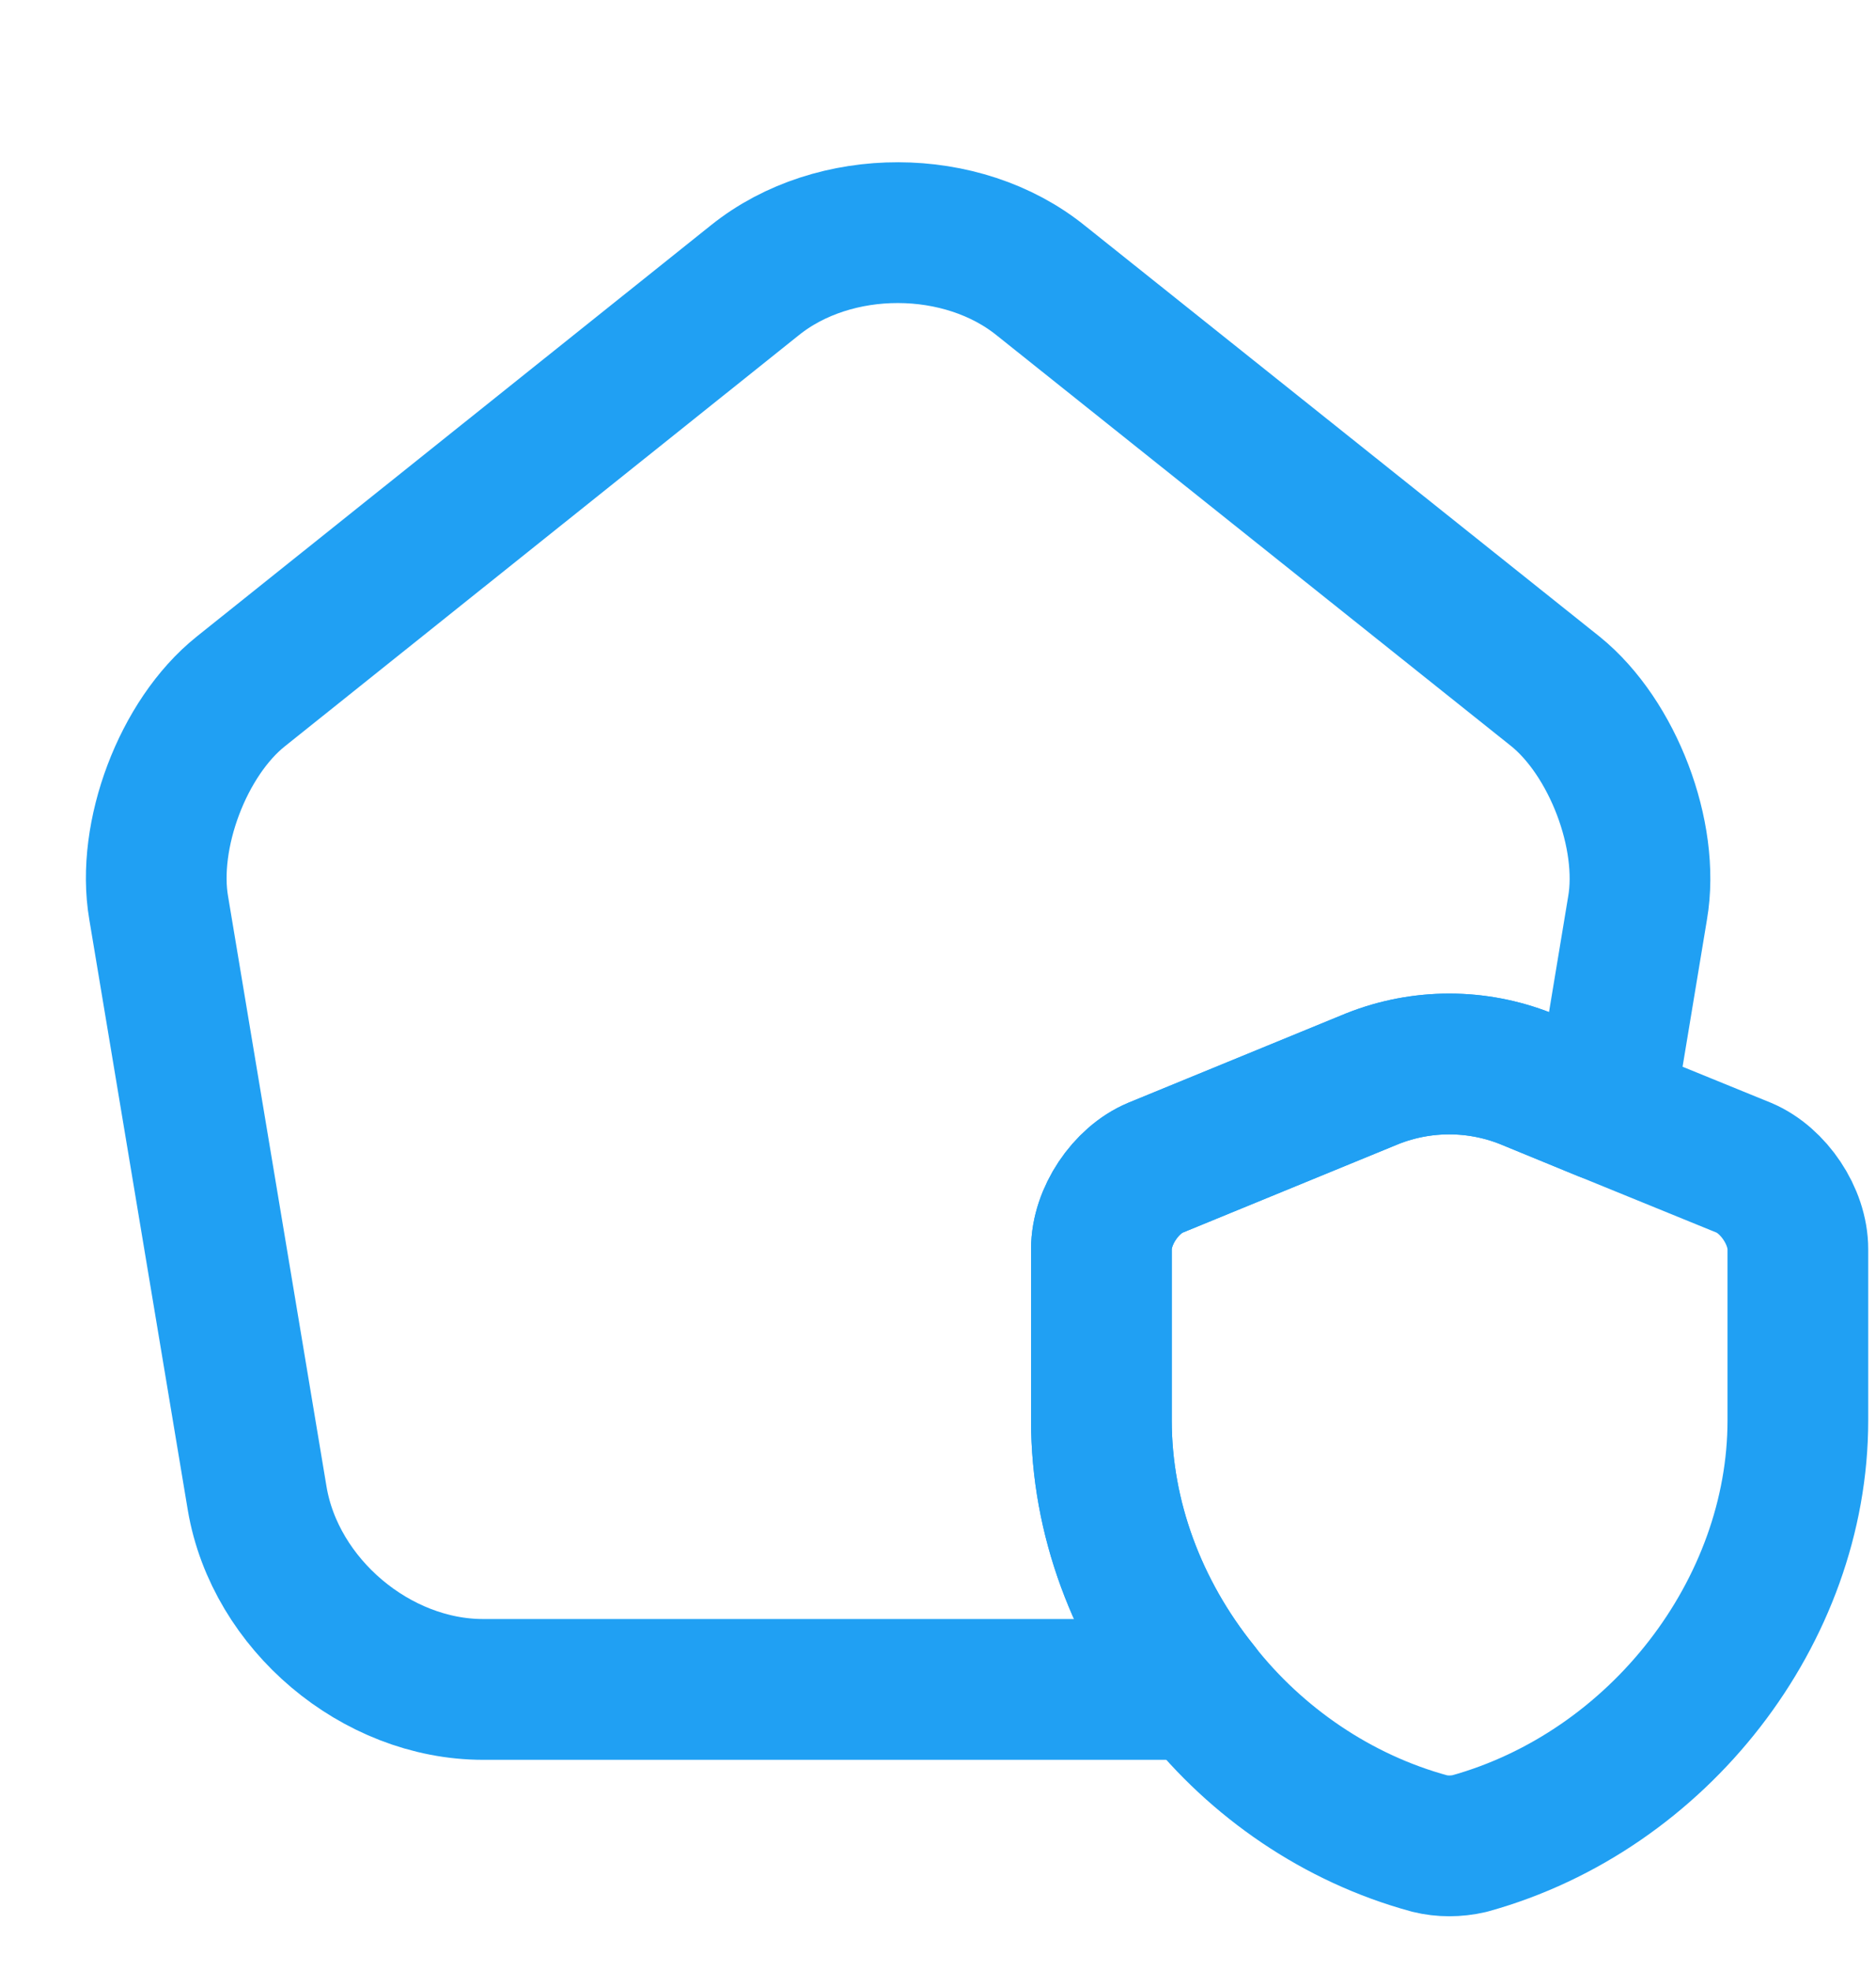 <svg width="20" height="21" viewBox="0 0 20 21" fill="none" xmlns="http://www.w3.org/2000/svg">
<path d="M19.167 13.309V15.134C19.167 17.167 17.683 19.084 15.667 19.642C15.525 19.675 15.375 19.675 15.242 19.642C14.258 19.375 13.392 18.776 12.783 18.001C12.125 17.184 11.742 16.176 11.742 15.134V13.309C11.742 12.959 12 12.575 12.317 12.442L14.633 11.492C15.158 11.284 15.742 11.284 16.267 11.492L17.1 11.834L18.592 12.442C18.908 12.575 19.167 12.959 19.167 13.309Z" stroke="#20A0F3" stroke-width="1.5" stroke-linecap="round" stroke-linejoin="round"/>
<path d="M17.458 9.675L17.1 11.834L16.267 11.492C15.742 11.284 15.158 11.284 14.633 11.492L12.317 12.442C12 12.575 11.742 12.959 11.742 13.309V15.134C11.742 16.175 12.125 17.184 12.783 18H5.15C4.008 18 2.933 17.092 2.742 15.967L1.692 9.675C1.558 8.9 1.95 7.859 2.567 7.367L8.05 2.984C8.892 2.309 10.258 2.309 11.1 2.992L16.583 7.367C17.192 7.859 17.592 8.9 17.458 9.675Z" stroke="#20A0F3" stroke-width="1.5" stroke-linecap="round" stroke-linejoin="round"/>
</svg>
